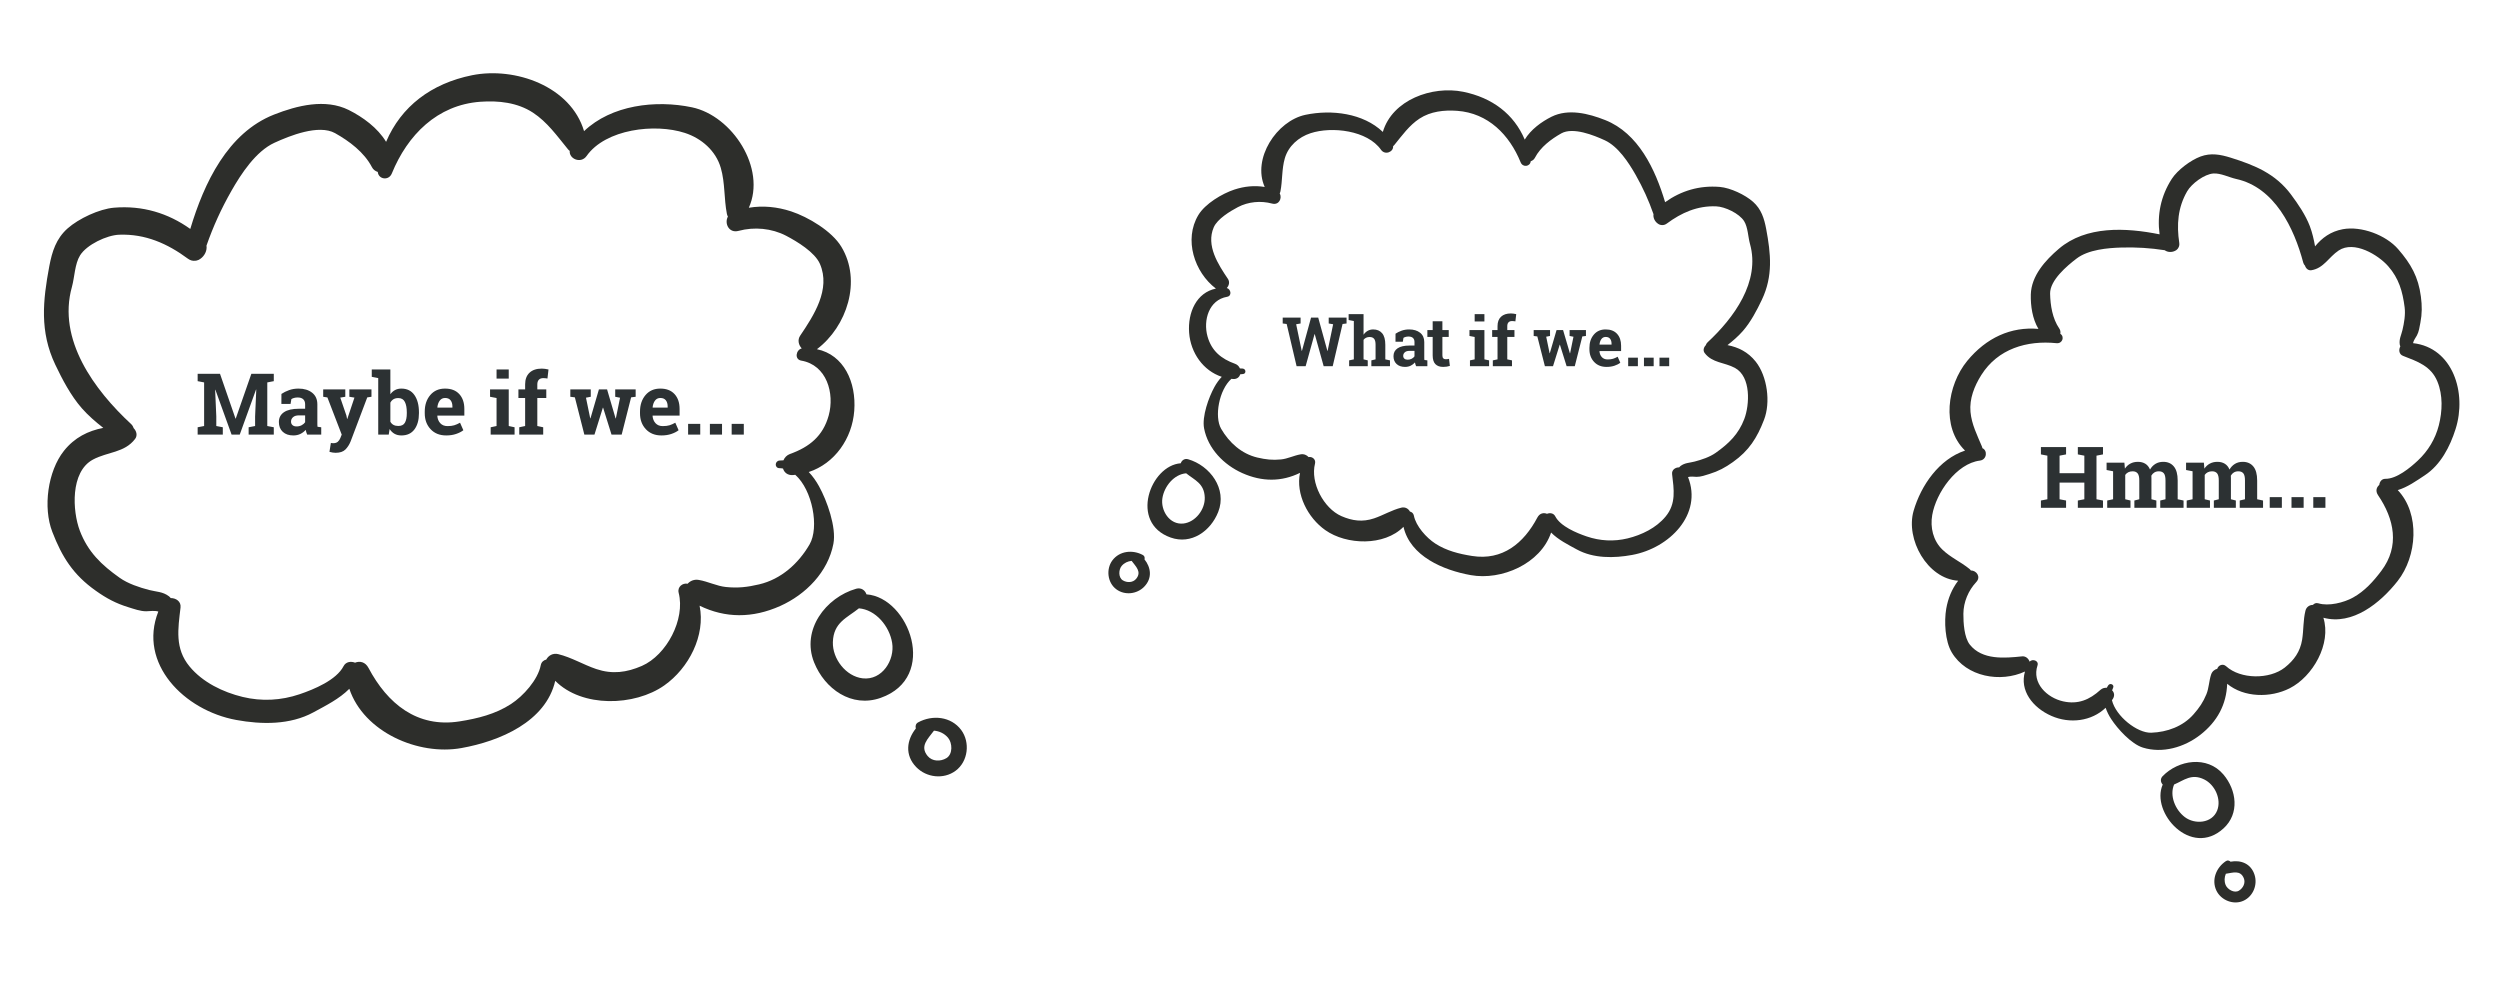 <?xml version="1.0" encoding="UTF-8" standalone="no"?>
<svg width="1024px" height="406px" viewBox="0 0 1024 406" version="1.1" xmlns="http://www.w3.org/2000/svg" xmlns:xlink="http://www.w3.org/1999/xlink" xmlns:sketch="http://www.bohemiancoding.com/sketch/ns">
    <!-- Generator: Sketch 3.4.4 (17249) - http://www.bohemiancoding.com/sketch -->
    <title>Desktop Copy</title>
    <desc>Created with Sketch.</desc>
    <defs></defs>
    <g id="Page-1" stroke="none" stroke-width="1" fill="none" fill-rule="evenodd" sketch:type="MSPage">
        <g id="Desktop-Copy" sketch:type="MSArtboardGroup">
            <g id="Speech-Bubble-Thought" sketch:type="MSLayerGroup" transform="translate(454, 37)" fill="#2D2E2B">
                <path d="M260.461,134.622 C258.104,140.835 254.126,144.674 248.76,148.473 C246.297,150.218 242.972,151.309 240.089,152.063 C237.985,152.61 236.133,152.526 234.323,153.891 C234.112,154.057 233.923,154.245 233.776,154.436 C232.239,154.415 230.682,155.442 230.892,157.205 C231.629,163.502 232.618,169.276 228.241,174.565 C224.39,179.244 218.434,182.119 212.667,183.526 C207.048,184.892 201.345,184.577 195.916,182.728 C191.728,181.303 185.12,178.574 183.015,174.458 C182.342,173.157 180.847,172.968 179.648,173.451 C178.259,172.884 176.638,173.199 175.691,175.006 C170.157,185.478 161.444,192.698 148.985,190.727 C143.661,189.888 138.421,188.586 133.875,185.625 C130.255,183.276 125.962,178.509 125.12,174.185 C124.931,173.241 124.278,172.716 123.5,172.527 C122.889,171.354 121.543,170.554 120.006,170.932 C116.071,171.9 112.662,174.017 108.831,175.319 C104.096,176.914 99.908,176.347 95.426,174.397 C88.165,171.207 82.63,160.689 84.63,152.883 C85.072,151.118 83.43,149.922 81.999,150.218 C81.241,149.378 80.063,148.851 78.695,149.103 C76.001,149.565 73.434,150.908 70.74,151.181 C67.225,151.538 64.468,151.223 60.996,150.404 C54.556,148.893 49.442,144.275 46.18,138.629 C43.318,133.676 45.318,122.656 50.389,118.165 C50.621,118.186 50.852,118.23 51.105,118.251 C52.683,118.335 53.651,117.453 53.988,116.32 C54.325,116.257 54.683,116.213 55.04,116.213 C56.513,116.192 56.45,114.114 55.04,113.967 C54.64,113.925 54.262,113.904 53.862,113.904 C53.525,113.087 52.894,112.392 51.947,112.038 C46.201,109.979 42.245,106.746 40.582,100.743 C38.773,94.174 41.151,85.843 48.643,84.561 C50.684,84.204 50.2,81.412 48.495,80.973 C49.4,79.985 49.8,78.495 48.958,77.235 C44.96,71.295 39.909,63.592 43.15,56.099 C44.644,52.659 49.863,49.51 53.062,47.829 C57.313,45.604 62.448,45.142 67.036,46.383 C69.877,47.157 71.266,44.177 70.172,42.185 C70.298,41.952 70.403,41.7 70.466,41.385 C71.35,36.896 70.971,32.297 72.255,27.868 C73.707,22.81 77.916,19.157 82.799,17.564 C91.574,14.687 106.096,16.41 111.672,24.365 C113.335,26.714 116.85,25.202 116.618,22.852 C116.807,22.707 116.997,22.558 117.165,22.327 C120.322,18.465 123.205,14.353 127.435,11.58 C132.002,8.602 137.516,8.014 142.84,8.39 C155.53,9.313 164.243,18.173 168.852,29.484 C169.778,31.751 172.808,31.205 172.977,29.046 C173.692,28.813 174.323,28.372 174.702,27.618 C176.975,23.252 181.31,19.997 185.519,17.627 C190.318,14.96 198.799,18.381 203.324,20.459 C208.795,22.978 213.109,29.612 215.951,34.606 C218.96,39.916 221.296,45.06 223.274,50.726 C223.043,52.197 223.842,53.748 225.042,54.588 C225.379,54.863 225.757,55.028 226.157,55.112 L226.347,55.154 L226.599,55.175 C227.294,55.261 228.009,55.091 228.704,54.588 C234.765,50.096 241.226,47.241 248.886,47.514 C252.548,47.64 258.461,50.453 260.398,53.601 C261.955,56.12 261.997,60.005 262.776,62.836 C267.153,78.411 256.125,93.292 245.414,103.222 C245.035,103.579 244.803,103.997 244.677,104.417 C243.835,105.256 243.456,106.578 244.235,107.607 C247.35,111.721 252.316,111.364 256.631,113.694 C263.302,117.306 262.649,128.829 260.461,134.622 L260.461,134.622 Z M253.579,104.356 C255.831,102.593 257.998,100.722 259.893,98.563 C263.112,94.866 265.596,90.125 267.679,85.738 C272.288,76.018 271.32,66.908 269.426,56.77 C268.605,52.447 267.427,48.669 264.059,45.667 C260.797,42.771 254.779,39.937 250.422,39.561 C242.067,38.867 234.554,41.154 228.03,45.816 C223.99,32.276 217.045,17.541 203.45,12.168 C196.652,9.481 188.382,7.403 181.521,10.806 C177.375,12.882 172.998,16.072 170.535,20.186 C166.116,9.756 157.277,3.017 145.281,0.582 C132.612,-1.956 116.302,3.858 112.409,17.038 C104.37,9.355 91.427,7.781 80.715,10.027 C68.888,12.525 58.828,27.996 64.027,39.58 C59.881,38.888 55.672,39.307 51.589,40.651 C46.58,42.309 39.635,46.444 36.857,51.063 C30.796,61.094 35.237,74.549 44.034,81.202 C36.121,82.841 32.438,90.899 33.069,99.318 C33.68,107.523 38.836,114.848 46.433,117.346 C45.275,118.563 44.265,119.991 43.423,121.525 C41.087,125.742 38.267,133.592 39.193,138.461 C40.772,146.752 47.254,153.366 54.809,156.764 C62.953,160.416 70.929,160.374 78.484,156.682 C76.696,165.412 81.641,175.069 88.86,180.148 C97.551,186.275 112.998,186.758 120.869,178.784 C123.626,190.83 137.158,196.56 148.438,198.575 C161.065,200.842 177.059,193.897 181.331,181.133 C184.257,184.094 188.255,186.088 191.875,188.061 C198.715,191.798 207.112,191.672 214.519,190.307 C229.819,187.516 243.456,173.682 237.416,158.403 C238.469,158.065 239.921,158.296 240.952,158.319 C242.678,158.338 244.53,157.646 246.171,157.142 C249.854,156.011 252.674,154.497 255.789,152.272 C262.397,147.594 265.701,142.347 268.542,134.956 C271.32,127.799 269.889,117.115 265.133,111.112 C261.976,107.145 258.02,105.237 253.579,104.356 L253.579,104.356 Z" id="Fill-6068" sketch:type="MSShapeGroup"></path>
                <path d="M30.745,177.434 C25.019,178.082 21.312,172.024 22.125,167.013 C22.916,162.084 26.955,157.261 31.849,156.862 C35.326,159.672 39.303,160.995 39.47,166.801 C39.615,171.687 35.659,176.868 30.745,177.434 L30.745,177.434 Z M32.619,151.096 C31.161,150.7 30.016,151.581 29.641,152.753 C17.148,153.656 8.465,177.159 25.498,183.177 C33.973,186.178 41.843,180.579 44.967,172.735 C48.756,163.197 41.552,153.656 32.619,151.096 L32.619,151.096 Z" id="Fill-6069" sketch:type="MSShapeGroup"></path>
                <path d="M11.367,200.088 C10.024,201.706 7.633,201.748 5.913,200.712 C4.005,199.55 4.172,196.32 5.431,194.806 C6.522,193.521 7.969,192.879 9.521,192.734 C11.241,195.075 13.737,197.211 11.367,200.088 L11.367,200.088 Z M14.786,192.113 C14.974,191.45 14.828,190.704 14.114,190.333 C9.961,188.073 4.571,188.612 1.635,192.527 C-1.029,196.111 -0.4,201.684 3.25,204.377 C6.71,206.948 11.702,206.368 14.66,203.322 C18.079,199.819 17.428,195.407 14.786,192.113 L14.786,192.113 Z" id="Fill-6070" sketch:type="MSShapeGroup"></path>
            </g>
            <g id="Speech-Bubble-Thought" sketch:type="MSLayerGroup" transform="translate(207, 174) scale(-1, 1) translate(-207, -174) translate(18, 30)" fill="#2D2E2B">
                <path d="M363.298,187.389 C360.01,196.037 354.462,201.381 346.976,206.669 C343.541,209.097 338.903,210.616 334.881,211.665 C331.945,212.427 329.362,212.311 326.837,214.21 C326.543,214.44 326.279,214.703 326.074,214.969 C323.931,214.94 321.758,216.369 322.052,218.823 C323.079,227.588 324.459,235.625 318.353,242.988 C312.98,249.5 304.672,253.503 296.629,255.46 C288.79,257.362 280.835,256.924 273.261,254.35 C267.418,252.366 258.2,248.568 255.265,242.839 C254.325,241.027 252.241,240.764 250.568,241.436 C248.63,240.648 246.37,241.086 245.049,243.601 C237.328,258.177 225.174,268.228 207.795,265.485 C200.367,264.316 193.057,262.504 186.716,258.382 C181.667,255.113 175.678,248.478 174.504,242.459 C174.24,241.144 173.33,240.414 172.243,240.151 C171.392,238.518 169.513,237.405 167.37,237.93 C161.88,239.277 157.125,242.225 151.782,244.037 C145.176,246.257 139.334,245.468 133.081,242.754 C122.953,238.313 115.232,223.673 118.021,212.807 C118.638,210.35 116.348,208.685 114.352,209.097 C113.295,207.928 111.651,207.195 109.742,207.545 C105.985,208.188 102.403,210.058 98.646,210.438 C93.743,210.935 89.897,210.496 85.053,209.357 C76.07,207.253 68.936,200.826 64.386,192.966 C60.394,186.071 63.182,170.733 70.257,164.48 C70.58,164.51 70.903,164.571 71.256,164.6 C73.457,164.717 74.808,163.49 75.277,161.912 C75.747,161.825 76.246,161.763 76.745,161.763 C78.8,161.734 78.712,158.842 76.745,158.637 C76.188,158.579 75.659,158.549 75.101,158.549 C74.632,157.413 73.751,156.446 72.43,155.952 C64.415,153.086 58.896,148.587 56.577,140.231 C54.052,131.086 57.37,119.49 67.821,117.705 C70.668,117.208 69.993,113.322 67.615,112.712 C68.878,111.336 69.435,109.261 68.261,107.508 C62.683,99.24 55.638,88.518 60.159,78.087 C62.243,73.299 69.524,68.916 73.986,66.576 C79.916,63.479 87.079,62.836 93.479,64.563 C97.442,65.641 99.38,61.492 97.853,58.72 C98.029,58.395 98.176,58.045 98.264,57.607 C99.497,51.357 98.969,44.956 100.759,38.791 C102.785,31.75 108.656,26.666 115.467,24.449 C127.709,20.443 147.965,22.842 155.745,33.915 C158.064,37.184 162.967,35.081 162.644,31.808 C162.908,31.607 163.172,31.399 163.407,31.078 C167.81,25.702 171.832,19.979 177.733,16.119 C184.104,11.973 191.795,11.155 199.222,11.678 C216.925,12.964 229.078,25.296 235.508,41.041 C236.799,44.196 241.027,43.437 241.261,40.43 C242.26,40.106 243.14,39.492 243.669,38.444 C246.839,32.367 252.887,27.835 258.758,24.537 C265.452,20.823 277.282,25.585 283.594,28.478 C291.227,31.984 297.245,41.219 301.208,48.17 C305.406,55.561 308.665,62.722 311.424,70.608 C311.102,72.656 312.217,74.815 313.89,75.984 C314.36,76.366 314.889,76.597 315.446,76.714 L315.711,76.773 L316.063,76.802 C317.032,76.922 318.03,76.685 318.999,75.984 C327.453,69.731 336.466,65.758 347.152,66.138 C352.26,66.313 360.509,70.228 363.21,74.611 C365.383,78.117 365.441,83.525 366.527,87.466 C372.634,109.144 357.251,129.859 342.308,143.681 C341.78,144.178 341.457,144.759 341.28,145.344 C340.106,146.512 339.578,148.353 340.664,149.784 C345.009,155.511 351.937,155.014 357.955,158.257 C367.261,163.285 366.351,179.325 363.298,187.389 L363.298,187.389 Z M353.698,145.259 C356.84,142.805 359.863,140.201 362.506,137.195 C366.997,132.05 370.461,125.45 373.368,119.344 C379.797,105.814 378.446,93.134 375.804,79.022 C374.659,73.004 373.015,67.745 368.318,63.567 C363.768,59.535 355.372,55.591 349.295,55.068 C337.64,54.101 327.16,57.285 318.059,63.774 C312.423,44.927 302.735,24.417 283.77,16.937 C274.288,13.198 262.751,10.305 253.18,15.041 C247.397,17.931 241.291,22.372 237.856,28.098 C231.691,13.58 219.361,4.199 202.628,0.81 C184.955,-2.722 162.203,5.371 156.772,23.716 C145.558,13.022 127.503,10.831 112.561,13.957 C96.062,17.434 82.03,38.969 89.281,55.094 C83.497,54.13 77.626,54.714 71.931,56.584 C64.944,58.892 55.256,64.648 51.381,71.078 C42.926,85.041 49.12,103.769 61.392,113.03 C50.353,115.312 45.216,126.528 46.097,138.247 C46.948,149.668 54.141,159.864 64.738,163.341 C63.124,165.035 61.715,167.022 60.54,169.158 C57.282,175.027 53.348,185.954 54.64,192.733 C56.841,204.273 65.883,213.479 76.422,218.209 C87.784,223.293 98.91,223.235 109.449,218.095 C106.954,230.247 113.852,243.689 123.922,250.759 C136.046,259.288 157.594,259.96 168.574,248.86 C172.42,265.628 191.296,273.604 207.031,276.409 C224.645,279.564 246.957,269.896 252.916,252.13 C256.997,256.252 262.575,259.028 267.624,261.774 C277.165,266.975 288.878,266.799 299.212,264.9 C320.554,261.014 339.578,241.758 331.152,220.491 C332.62,220.021 334.646,220.342 336.084,220.374 C338.492,220.401 341.075,219.436 343.365,218.735 C348.502,217.161 352.436,215.054 356.781,211.957 C365.999,205.445 370.608,198.141 374.571,187.854 C378.446,177.891 376.45,163.02 369.815,154.664 C365.412,149.142 359.893,146.486 353.698,145.259 L353.698,145.259 Z" id="Fill-6068" sketch:type="MSShapeGroup"></path>
                <path d="M42.643,247.848 C34.626,248.751 29.437,240.307 30.574,233.321 C31.682,226.45 37.337,219.727 44.188,219.172 C49.056,223.089 54.624,224.933 54.857,233.026 C55.062,239.836 49.523,247.058 42.643,247.848 L42.643,247.848 Z M45.267,211.134 C43.226,210.582 41.623,211.809 41.098,213.443 C23.607,214.703 11.451,247.465 35.297,255.853 C47.162,260.036 58.181,252.232 62.553,241.298 C67.859,228.002 57.773,214.703 45.267,211.134 L45.267,211.134 Z" id="Fill-6069" sketch:type="MSShapeGroup"></path>
                <path d="M16.047,279.654 C14.152,281.939 10.776,281.997 8.348,280.535 C5.654,278.894 5.891,274.334 7.667,272.196 C9.207,270.383 11.25,269.476 13.441,269.272 C15.869,272.577 19.393,275.592 16.047,279.654 L16.047,279.654 Z M20.874,268.394 C21.14,267.458 20.933,266.405 19.926,265.882 C14.063,262.691 6.453,263.452 2.308,268.979 C-1.453,274.039 -0.565,281.906 4.588,285.708 C9.474,289.338 16.521,288.519 20.696,284.22 C25.523,279.274 24.605,273.045 20.874,268.394 L20.874,268.394 Z" id="Fill-6070" sketch:type="MSShapeGroup"></path>
            </g>
            <g id="Speech-Bubble-Thought" sketch:type="MSLayerGroup" transform="translate(892.5, 205) rotate(-62) translate(-892.5, -205) translate(757, 101)" fill="#2D2E2B">
                <path d="M260.461,134.622 C258.104,140.835 254.126,144.674 248.76,148.473 C246.297,150.218 242.972,151.309 240.089,152.063 C237.985,152.61 236.133,152.526 234.323,153.891 C234.112,154.057 233.923,154.245 233.776,154.436 C232.239,154.415 230.682,155.442 230.892,157.205 C231.629,163.502 232.618,169.276 228.241,174.565 C224.39,179.244 218.434,182.119 212.667,183.526 C207.048,184.892 201.345,184.577 195.916,182.728 C191.728,181.303 185.12,178.574 183.015,174.458 C182.342,173.157 180.847,172.968 179.648,173.451 C178.259,172.884 176.638,173.199 175.691,175.006 C170.157,185.478 161.444,192.698 148.985,190.727 C143.661,189.888 138.421,188.586 133.875,185.625 C130.255,183.276 125.962,178.509 125.12,174.185 C124.931,173.241 124.278,172.716 123.5,172.527 C122.889,171.354 121.543,170.554 120.006,170.932 C116.071,171.9 112.662,174.017 108.831,175.319 C104.096,176.914 99.908,176.347 95.426,174.397 C88.165,171.207 82.63,160.689 84.63,152.883 C85.072,151.118 83.43,149.922 81.999,150.218 C81.241,149.378 80.063,148.851 78.695,149.103 C76.001,149.565 73.434,150.908 70.74,151.181 C67.225,151.538 64.468,151.223 60.996,150.404 C54.556,148.893 49.442,144.275 46.18,138.629 C43.318,133.676 45.318,122.656 50.389,118.165 C50.621,118.186 50.852,118.23 51.105,118.251 C52.683,118.335 53.651,117.453 53.988,116.32 C54.325,116.257 54.683,116.213 55.04,116.213 C56.513,116.192 56.45,114.114 55.04,113.967 C54.64,113.925 54.262,113.904 53.862,113.904 C53.525,113.087 52.894,112.392 51.947,112.038 C46.201,109.979 42.245,106.746 40.582,100.743 C38.773,94.174 41.151,85.843 48.643,84.561 C50.684,84.204 50.2,81.412 48.495,80.973 C49.4,79.985 49.8,78.495 48.958,77.235 C44.96,71.295 39.909,63.592 43.15,56.099 C44.644,52.659 49.863,49.51 53.062,47.829 C57.313,45.604 62.448,45.142 67.036,46.383 C69.877,47.157 71.266,44.177 70.172,42.185 C70.298,41.952 70.403,41.7 70.466,41.385 C71.35,36.896 70.971,32.297 72.255,27.868 C73.707,22.81 77.916,19.157 82.799,17.564 C91.574,14.687 106.096,16.41 111.672,24.365 C113.335,26.714 116.85,25.202 116.618,22.852 C116.807,22.707 116.997,22.558 117.165,22.327 C120.322,18.465 123.205,14.353 127.435,11.58 C132.002,8.602 137.516,8.014 142.84,8.39 C155.53,9.313 164.243,18.173 168.852,29.484 C169.778,31.751 172.808,31.205 172.977,29.046 C173.692,28.813 174.323,28.372 174.702,27.618 C176.975,23.252 181.31,19.997 185.519,17.627 C190.318,14.96 198.799,18.381 203.324,20.459 C208.795,22.978 213.109,29.612 215.951,34.606 C218.96,39.916 221.296,45.06 223.274,50.726 C223.043,52.197 223.842,53.748 225.042,54.588 C225.379,54.863 225.757,55.028 226.157,55.112 L226.347,55.154 L226.599,55.175 C227.294,55.261 228.009,55.091 228.704,54.588 C234.765,50.096 241.226,47.241 248.886,47.514 C252.548,47.64 258.461,50.453 260.398,53.601 C261.955,56.12 261.997,60.005 262.776,62.836 C267.153,78.411 256.125,93.292 245.414,103.222 C245.035,103.579 244.803,103.997 244.677,104.417 C243.835,105.256 243.456,106.578 244.235,107.607 C247.35,111.721 252.316,111.364 256.631,113.694 C263.302,117.306 262.649,128.829 260.461,134.622 L260.461,134.622 Z M253.579,104.356 C255.831,102.593 257.998,100.722 259.893,98.563 C263.112,94.866 265.596,90.125 267.679,85.738 C272.288,76.018 271.32,66.908 269.426,56.77 C268.605,52.447 267.427,48.669 264.059,45.667 C260.797,42.771 254.779,39.937 250.422,39.561 C242.067,38.867 234.554,41.154 228.03,45.816 C223.99,32.276 217.045,17.541 203.45,12.168 C196.652,9.481 188.382,7.403 181.521,10.806 C177.375,12.882 172.998,16.072 170.535,20.186 C166.116,9.756 157.277,3.017 145.281,0.582 C132.612,-1.956 116.302,3.858 112.409,17.038 C104.37,9.355 91.427,7.781 80.715,10.027 C68.888,12.525 58.828,27.996 64.027,39.58 C59.881,38.888 55.672,39.307 51.589,40.651 C46.58,42.309 39.635,46.444 36.857,51.063 C30.796,61.094 35.237,74.549 44.034,81.202 C36.121,82.841 32.438,90.899 33.069,99.318 C33.68,107.523 38.836,114.848 46.433,117.346 C45.275,118.563 44.265,119.991 43.423,121.525 C41.087,125.742 38.267,133.592 39.193,138.461 C40.772,146.752 47.254,153.366 54.809,156.764 C62.953,160.416 70.929,160.374 78.484,156.682 C76.696,165.412 81.641,175.069 88.86,180.148 C97.551,186.275 112.998,186.758 120.869,178.784 C123.626,190.83 137.158,196.56 148.438,198.575 C161.065,200.842 177.059,193.897 181.331,181.133 C184.257,184.094 188.255,186.088 191.875,188.061 C198.715,191.798 207.112,191.672 214.519,190.307 C229.819,187.516 243.456,173.682 237.416,158.403 C238.469,158.065 239.921,158.296 240.952,158.319 C242.678,158.338 244.53,157.646 246.171,157.142 C249.854,156.011 252.674,154.497 255.789,152.272 C262.397,147.594 265.701,142.347 268.542,134.956 C271.32,127.799 269.889,117.115 265.133,111.112 C261.976,107.145 258.02,105.237 253.579,104.356 L253.579,104.356 Z" id="Fill-6068" sketch:type="MSShapeGroup"></path>
                <path d="M30.745,177.434 C25.019,178.082 21.312,172.024 22.125,167.013 C22.916,162.084 26.955,157.261 31.849,156.862 C35.326,159.672 39.303,160.995 39.47,166.801 C39.615,171.687 35.659,176.868 30.745,177.434 L30.745,177.434 Z M32.619,151.096 C31.161,150.7 30.016,151.581 29.641,152.753 C17.148,153.656 8.465,177.159 25.498,183.177 C33.973,186.178 41.843,180.579 44.967,172.735 C48.756,163.197 41.552,153.656 32.619,151.096 L32.619,151.096 Z" id="Fill-6069" sketch:type="MSShapeGroup"></path>
                <path d="M11.367,200.088 C10.024,201.706 7.633,201.748 5.913,200.712 C4.005,199.55 4.172,196.32 5.431,194.806 C6.522,193.521 7.969,192.879 9.521,192.734 C11.241,195.075 13.737,197.211 11.367,200.088 L11.367,200.088 Z M14.786,192.113 C14.974,191.45 14.828,190.704 14.114,190.333 C9.961,188.073 4.571,188.612 1.635,192.527 C-1.029,196.111 -0.4,201.684 3.25,204.377 C6.71,206.948 11.702,206.368 14.66,203.322 C18.079,199.819 17.428,195.407 14.786,192.113 L14.786,192.113 Z" id="Fill-6070" sketch:type="MSShapeGroup"></path>
            </g>
            <g id="How" sketch:type="MSLayerGroup" transform="translate(80, 150)" fill="#2C3133">
                <path d="M24.968,9.594 L24.866,9.577 L18.201,28 L14.851,28 L8.22,9.646 L8.118,9.663 L8.596,20.583 L8.596,24.497 L11.262,25.009 L11.262,28 L0.957,28 L0.957,25.009 L3.606,24.497 L3.606,6.638 L0.957,6.125 L0.957,3.117 L3.606,3.117 L10.117,3.117 L16.458,21.455 L16.56,21.455 L22.952,3.117 L32.146,3.117 L32.146,6.125 L29.48,6.638 L29.48,24.497 L32.146,25.009 L32.146,28 L21.841,28 L21.841,25.009 L24.49,24.497 L24.49,20.583 L24.968,9.594 Z M45.818,28 C45.681,27.692 45.562,27.376 45.459,27.052 C45.356,26.727 45.277,26.399 45.22,26.069 C44.627,26.752 43.907,27.305 43.058,27.727 C42.209,28.148 41.238,28.359 40.144,28.359 C38.333,28.359 36.894,27.866 35.829,26.881 C34.764,25.895 34.231,24.554 34.231,22.856 C34.231,21.124 34.926,19.785 36.316,18.84 C37.706,17.894 39.745,17.421 42.434,17.421 L44.98,17.421 L44.98,15.61 C44.98,14.721 44.724,14.032 44.211,13.542 C43.699,13.052 42.941,12.807 41.938,12.807 C41.369,12.807 40.862,12.873 40.417,13.004 C39.973,13.135 39.614,13.291 39.341,13.474 L39.016,15.456 L35.256,15.456 L35.273,11.354 C36.185,10.739 37.23,10.221 38.409,9.799 C39.589,9.378 40.873,9.167 42.263,9.167 C44.553,9.167 46.413,9.728 47.843,10.85 C49.273,11.973 49.988,13.57 49.988,15.644 L49.988,23.283 C49.988,23.568 49.991,23.836 49.996,24.086 C50.002,24.337 50.022,24.576 50.056,24.804 L51.577,25.009 L51.577,28 L45.818,28 Z M41.494,24.667 C42.246,24.667 42.93,24.505 43.545,24.18 C44.16,23.856 44.639,23.448 44.98,22.958 L44.98,20.139 L42.434,20.139 C41.375,20.139 40.571,20.386 40.024,20.882 C39.478,21.378 39.204,21.973 39.204,22.668 C39.204,23.295 39.406,23.785 39.811,24.138 C40.215,24.491 40.776,24.667 41.494,24.667 L41.494,24.667 Z M72.153,12.517 L70.427,12.773 L63.625,30.769 C63.09,32.102 62.375,33.218 61.481,34.118 C60.586,35.018 59.239,35.468 57.439,35.468 C57.017,35.468 56.622,35.434 56.251,35.366 C55.881,35.297 55.445,35.201 54.944,35.075 L55.525,31.435 C55.684,31.458 55.85,31.481 56.021,31.503 C56.191,31.526 56.34,31.538 56.465,31.538 C57.297,31.538 57.935,31.335 58.379,30.931 C58.823,30.526 59.165,30.022 59.404,29.418 L59.968,28.017 L54.106,12.79 L52.38,12.517 L52.38,9.509 L61.438,9.509 L61.438,12.517 L59.37,12.858 L61.899,20.241 L62.156,21.574 L62.258,21.591 L65.181,12.858 L63.096,12.517 L63.096,9.509 L72.153,9.509 L72.153,12.517 Z M91.602,19.267 C91.602,22.024 90.986,24.229 89.756,25.881 C88.525,27.533 86.748,28.359 84.424,28.359 C83.341,28.359 82.402,28.134 81.604,27.684 C80.806,27.234 80.134,26.582 79.587,25.727 L79.229,28 L74.922,28 L74.922,4.86 L72.273,4.348 L72.273,1.34 L79.895,1.34 L79.895,11.474 C80.431,10.734 81.071,10.164 81.818,9.765 C82.564,9.366 83.421,9.167 84.39,9.167 C86.737,9.167 88.525,10.053 89.756,11.824 C90.986,13.596 91.602,15.957 91.602,18.908 L91.602,19.267 Z M86.628,18.908 C86.628,17.108 86.364,15.681 85.834,14.627 C85.304,13.573 84.401,13.046 83.125,13.046 C82.35,13.046 81.695,13.209 81.16,13.533 C80.624,13.858 80.203,14.322 79.895,14.926 L79.895,22.736 C80.203,23.306 80.627,23.739 81.168,24.035 C81.709,24.331 82.373,24.479 83.159,24.479 C84.447,24.479 85.347,24.027 85.859,23.121 C86.372,22.215 86.628,20.931 86.628,19.267 L86.628,18.908 Z M102.761,28.359 C100.095,28.359 97.965,27.504 96.37,25.795 C94.775,24.086 93.977,21.916 93.977,19.284 L93.977,18.601 C93.977,15.855 94.732,13.593 96.241,11.816 C97.751,10.039 99.776,9.156 102.317,9.167 C104.812,9.167 106.749,9.919 108.127,11.423 C109.506,12.927 110.195,14.96 110.195,17.524 L110.195,20.241 L99.155,20.241 L99.121,20.344 C99.212,21.563 99.62,22.565 100.343,23.352 C101.066,24.138 102.049,24.531 103.291,24.531 C104.396,24.531 105.313,24.42 106.042,24.198 C106.772,23.975 107.569,23.625 108.435,23.146 L109.785,26.223 C109.022,26.827 108.033,27.333 106.82,27.744 C105.607,28.154 104.254,28.359 102.761,28.359 L102.761,28.359 Z M102.317,13.012 C101.394,13.012 100.665,13.365 100.129,14.072 C99.594,14.778 99.264,15.707 99.138,16.857 L99.189,16.943 L105.308,16.943 L105.308,16.499 C105.308,15.439 105.06,14.593 104.564,13.961 C104.069,13.328 103.32,13.012 102.317,13.012 L102.317,13.012 Z M120.979,25.009 L123.389,24.497 L123.389,13.029 L120.723,12.517 L120.723,9.509 L128.379,9.509 L128.379,24.497 L130.771,25.009 L130.771,28 L120.979,28 L120.979,25.009 Z M128.379,5.083 L123.389,5.083 L123.389,1.34 L128.379,1.34 L128.379,5.083 Z M132.686,25.009 L135.095,24.497 L135.095,13.012 L132.344,13.012 L132.344,9.509 L135.095,9.509 L135.095,7.458 C135.095,5.384 135.693,3.787 136.89,2.664 C138.086,1.542 139.766,0.981 141.931,0.981 C142.353,0.981 142.783,1.012 143.221,1.075 C143.66,1.138 144.141,1.226 144.666,1.34 L144.238,5.048 C143.965,5.003 143.7,4.963 143.444,4.929 C143.187,4.895 142.888,4.877 142.546,4.877 C141.737,4.877 141.125,5.1 140.709,5.544 C140.293,5.988 140.085,6.626 140.085,7.458 L140.085,9.509 L143.76,9.509 L143.76,13.012 L140.085,13.012 L140.085,24.497 L142.495,25.009 L142.495,28 L132.686,28 L132.686,25.009 Z M180.366,12.517 L178.503,12.756 L174.641,28 L170.471,28 L167.036,16.994 L166.934,16.994 L163.499,28 L159.346,28 L155.466,12.756 L153.604,12.517 L153.604,9.509 L161.978,9.509 L161.978,12.517 L160.012,12.893 L161.755,21.352 L161.858,21.352 L165.31,9.509 L168.66,9.509 L172.146,21.386 L172.249,21.386 L173.975,12.91 L171.992,12.517 L171.992,9.509 L180.366,9.509 L180.366,12.517 Z M190.928,28.359 C188.262,28.359 186.131,27.504 184.536,25.795 C182.941,24.086 182.144,21.916 182.144,19.284 L182.144,18.601 C182.144,15.855 182.898,13.593 184.408,11.816 C185.918,10.039 187.943,9.156 190.483,9.167 C192.979,9.167 194.915,9.919 196.294,11.423 C197.673,12.927 198.362,14.96 198.362,17.524 L198.362,20.241 L187.322,20.241 L187.288,20.344 C187.379,21.563 187.786,22.565 188.51,23.352 C189.233,24.138 190.216,24.531 191.458,24.531 C192.563,24.531 193.48,24.42 194.209,24.198 C194.938,23.975 195.736,23.625 196.602,23.146 L197.952,26.223 C197.188,26.827 196.2,27.333 194.987,27.744 C193.773,28.154 192.42,28.359 190.928,28.359 L190.928,28.359 Z M190.483,13.012 C189.561,13.012 188.831,13.365 188.296,14.072 C187.76,14.778 187.43,15.707 187.305,16.857 L187.356,16.943 L193.474,16.943 L193.474,16.499 C193.474,15.439 193.226,14.593 192.731,13.961 C192.235,13.328 191.486,13.012 190.483,13.012 L190.483,13.012 Z M206.821,28 L201.848,28 L201.848,23.625 L206.821,23.625 L206.821,28 Z M215.742,28 L210.769,28 L210.769,23.625 L215.742,23.625 L215.742,28 Z M224.663,28 L219.69,28 L219.69,23.625 L224.663,23.625 L224.663,28 Z" id="Maybe-if-we..." sketch:type="MSShapeGroup"></path>
            </g>
            <path d="M551.551,132.5 L549.91,132.705 L545.877,150 L542.172,150 L538.521,136.861 L538.439,136.861 L534.789,150 L531.084,150 L527.023,132.705 L525.396,132.5 L525.396,130.094 L532.725,130.094 L532.725,132.5 L530.906,132.814 L533.189,143.725 L533.271,143.738 L537.004,130.094 L539.943,130.094 L543.703,143.738 L543.785,143.725 L546.055,132.814 L544.236,132.5 L544.236,130.094 L551.551,130.094 L551.551,132.5 Z M552.604,147.607 L554.531,147.197 L554.531,131.488 L552.398,131.078 L552.398,128.672 L558.51,128.672 L558.51,137.094 C558.975,136.41 559.544,135.879 560.219,135.501 C560.893,135.123 561.641,134.934 562.461,134.934 C564.01,134.934 565.225,135.446 566.104,136.472 C566.984,137.497 567.424,139.081 567.424,141.223 L567.424,147.197 L569.338,147.607 L569.338,150 L561.709,150 L561.709,147.607 L563.432,147.197 L563.432,141.195 C563.432,140.047 563.229,139.233 562.823,138.755 C562.418,138.276 561.814,138.037 561.012,138.037 C560.456,138.037 559.97,138.137 559.556,138.338 C559.141,138.538 558.792,138.821 558.51,139.186 L558.51,147.197 L560.232,147.607 L560.232,150 L552.604,150 L552.604,147.607 Z M580.043,150 C579.934,149.754 579.838,149.501 579.756,149.241 C579.674,148.981 579.61,148.719 579.564,148.455 C579.09,149.002 578.514,149.444 577.835,149.781 C577.156,150.118 576.379,150.287 575.504,150.287 C574.055,150.287 572.904,149.893 572.052,149.104 C571.2,148.316 570.773,147.243 570.773,145.885 C570.773,144.499 571.329,143.428 572.441,142.672 C573.553,141.915 575.185,141.537 577.336,141.537 L579.373,141.537 L579.373,140.088 C579.373,139.377 579.168,138.826 578.758,138.434 C578.348,138.042 577.742,137.846 576.939,137.846 C576.484,137.846 576.078,137.898 575.723,138.003 C575.367,138.108 575.08,138.233 574.861,138.379 L574.602,139.965 L571.594,139.965 L571.607,136.684 C572.337,136.191 573.173,135.777 574.116,135.439 C575.06,135.102 576.087,134.934 577.199,134.934 C579.031,134.934 580.519,135.382 581.663,136.28 C582.807,137.178 583.379,138.456 583.379,140.115 L583.379,146.227 C583.379,146.454 583.381,146.669 583.386,146.869 C583.39,147.07 583.406,147.261 583.434,147.443 L584.65,147.607 L584.65,150 L580.043,150 Z M576.584,147.334 C577.186,147.334 577.732,147.204 578.225,146.944 C578.717,146.685 579.1,146.359 579.373,145.967 L579.373,143.711 L577.336,143.711 C576.488,143.711 575.846,143.909 575.408,144.306 C574.971,144.702 574.752,145.178 574.752,145.734 C574.752,146.236 574.914,146.628 575.237,146.91 C575.561,147.193 576.01,147.334 576.584,147.334 L576.584,147.334 Z M590.803,131.584 L590.803,135.207 L593.4,135.207 L593.4,138.01 L590.803,138.01 L590.803,145.543 C590.803,146.117 590.921,146.527 591.158,146.773 C591.395,147.02 591.714,147.143 592.115,147.143 C592.389,147.143 592.628,147.131 592.833,147.108 C593.038,147.086 593.268,147.047 593.523,146.992 L593.865,149.877 C593.419,150.014 592.977,150.116 592.539,150.185 C592.102,150.253 591.628,150.287 591.117,150.287 C589.741,150.287 588.681,149.909 587.938,149.152 C587.196,148.396 586.824,147.197 586.824,145.557 L586.824,138.01 L584.65,138.01 L584.65,135.207 L586.824,135.207 L586.824,131.584 L590.803,131.584 Z M602.096,147.607 L604.023,147.197 L604.023,138.023 L601.891,137.613 L601.891,135.207 L608.016,135.207 L608.016,147.197 L609.93,147.607 L609.93,150 L602.096,150 L602.096,147.607 Z M608.016,131.666 L604.023,131.666 L604.023,128.672 L608.016,128.672 L608.016,131.666 Z M611.461,147.607 L613.389,147.197 L613.389,138.01 L611.188,138.01 L611.188,135.207 L613.389,135.207 L613.389,133.566 C613.389,131.908 613.867,130.629 614.824,129.731 C615.781,128.834 617.126,128.385 618.857,128.385 C619.195,128.385 619.539,128.41 619.89,128.46 C620.241,128.51 620.626,128.581 621.045,128.672 L620.703,131.639 C620.484,131.602 620.272,131.57 620.067,131.543 C619.862,131.516 619.623,131.502 619.35,131.502 C618.702,131.502 618.213,131.68 617.88,132.035 C617.547,132.391 617.381,132.901 617.381,133.566 L617.381,135.207 L620.32,135.207 L620.32,138.01 L617.381,138.01 L617.381,147.197 L619.309,147.607 L619.309,150 L611.461,150 L611.461,147.607 Z M649.605,137.613 L648.115,137.805 L645.025,150 L641.689,150 L638.941,141.195 L638.859,141.195 L636.111,150 L632.789,150 L629.686,137.805 L628.195,137.613 L628.195,135.207 L634.895,135.207 L634.895,137.613 L633.322,137.914 L634.717,144.682 L634.799,144.682 L637.561,135.207 L640.24,135.207 L643.029,144.709 L643.111,144.709 L644.492,137.928 L642.906,137.613 L642.906,135.207 L649.605,135.207 L649.605,137.613 Z M658.055,150.287 C655.922,150.287 654.217,149.604 652.941,148.236 C651.665,146.869 651.027,145.133 651.027,143.027 L651.027,142.48 C651.027,140.284 651.631,138.475 652.839,137.053 C654.047,135.631 655.667,134.924 657.699,134.934 C659.695,134.934 661.245,135.535 662.348,136.738 C663.451,137.941 664.002,139.568 664.002,141.619 L664.002,143.793 L655.17,143.793 L655.143,143.875 C655.215,144.85 655.541,145.652 656.12,146.281 C656.699,146.91 657.485,147.225 658.479,147.225 C659.363,147.225 660.096,147.136 660.68,146.958 C661.263,146.78 661.901,146.5 662.594,146.117 L663.674,148.578 C663.063,149.061 662.272,149.467 661.302,149.795 C660.331,150.123 659.249,150.287 658.055,150.287 L658.055,150.287 Z M657.699,138.01 C656.961,138.01 656.378,138.292 655.949,138.857 C655.521,139.423 655.257,140.165 655.156,141.086 L655.197,141.154 L660.092,141.154 L660.092,140.799 C660.092,139.951 659.894,139.274 659.497,138.769 C659.101,138.263 658.501,138.01 657.699,138.01 L657.699,138.01 Z M670.879,150 L666.9,150 L666.9,146.5 L670.879,146.5 L670.879,150 Z M677.346,150 L673.367,150 L673.367,146.5 L677.346,146.5 L677.346,150 Z M683.703,150 L679.725,150 L679.725,146.5 L683.703,146.5 L683.703,150 Z" id="What-if-we…" fill="#2C3133" sketch:type="MSShapeGroup"></path>
            <path d="M835.957,186.125 L835.957,183.117 L846.262,183.117 L846.262,186.125 L843.596,186.638 L843.596,193.815 L853.748,193.815 L853.748,186.638 L851.082,186.125 L851.082,183.117 L853.748,183.117 L858.721,183.117 L861.387,183.117 L861.387,186.125 L858.721,186.638 L858.721,204.497 L861.387,205.009 L861.387,208 L851.082,208 L851.082,205.009 L853.748,204.497 L853.748,197.661 L843.596,197.661 L843.596,204.497 L846.262,205.009 L846.262,208 L835.957,208 L835.957,205.009 L838.606,204.497 L838.606,186.638 L835.957,186.125 Z M862.856,192.517 L862.856,189.509 L870.154,189.509 L870.359,191.953 C870.951,191.064 871.695,190.378 872.589,189.893 C873.483,189.409 874.517,189.167 875.691,189.167 C876.876,189.167 877.89,189.429 878.733,189.953 C879.576,190.477 880.214,191.269 880.647,192.329 C881.217,191.337 881.957,190.563 882.869,190.004 C883.78,189.446 884.851,189.167 886.082,189.167 C887.904,189.167 889.343,189.796 890.397,191.055 C891.451,192.314 891.978,194.231 891.978,196.806 L891.978,204.497 L894.387,205.009 L894.387,208 L884.834,208 L884.834,205.009 L886.987,204.497 L886.987,196.789 C886.987,195.388 886.759,194.414 886.304,193.867 C885.848,193.32 885.17,193.046 884.27,193.046 C883.564,193.046 882.951,193.203 882.433,193.516 C881.914,193.83 881.501,194.265 881.194,194.824 C881.194,195.04 881.2,195.225 881.211,195.379 C881.222,195.533 881.228,195.69 881.228,195.849 L881.228,204.497 L883.245,205.009 L883.245,208 L874.238,208 L874.238,205.009 L876.255,204.497 L876.255,196.789 C876.255,195.422 876.027,194.456 875.571,193.892 C875.116,193.328 874.432,193.046 873.521,193.046 C872.848,193.046 872.259,193.175 871.752,193.431 C871.245,193.687 870.826,194.049 870.496,194.516 L870.496,204.497 L872.649,205.009 L872.649,208 L863.113,208 L863.113,205.009 L865.522,204.497 L865.522,193.029 L862.856,192.517 Z M895.413,192.517 L895.413,189.509 L902.71,189.509 L902.915,191.953 C903.507,191.064 904.251,190.378 905.145,189.893 C906.04,189.409 907.074,189.167 908.247,189.167 C909.432,189.167 910.446,189.429 911.289,189.953 C912.132,190.477 912.77,191.269 913.203,192.329 C913.773,191.337 914.513,190.563 915.425,190.004 C916.336,189.446 917.407,189.167 918.638,189.167 C920.461,189.167 921.899,189.796 922.953,191.055 C924.007,192.314 924.534,194.231 924.534,196.806 L924.534,204.497 L926.943,205.009 L926.943,208 L917.39,208 L917.39,205.009 L919.543,204.497 L919.543,196.789 C919.543,195.388 919.316,194.414 918.86,193.867 C918.404,193.32 917.726,193.046 916.826,193.046 C916.12,193.046 915.507,193.203 914.989,193.516 C914.471,193.83 914.058,194.265 913.75,194.824 C913.75,195.04 913.756,195.225 913.767,195.379 C913.778,195.533 913.784,195.69 913.784,195.849 L913.784,204.497 L915.801,205.009 L915.801,208 L906.794,208 L906.794,205.009 L908.811,204.497 L908.811,196.789 C908.811,195.422 908.583,194.456 908.127,193.892 C907.672,193.328 906.988,193.046 906.077,193.046 C905.404,193.046 904.815,193.175 904.308,193.431 C903.801,193.687 903.382,194.049 903.052,194.516 L903.052,204.497 L905.205,205.009 L905.205,208 L895.669,208 L895.669,205.009 L898.079,204.497 L898.079,193.029 L895.413,192.517 Z M934.651,208 L929.678,208 L929.678,203.625 L934.651,203.625 L934.651,208 Z M943.572,208 L938.599,208 L938.599,203.625 L943.572,203.625 L943.572,208 Z M952.493,208 L947.52,208 L947.52,203.625 L952.493,203.625 L952.493,208 Z" id="Hmm..." fill="#2C3133" sketch:type="MSShapeGroup"></path>
        </g>
    </g>
</svg>